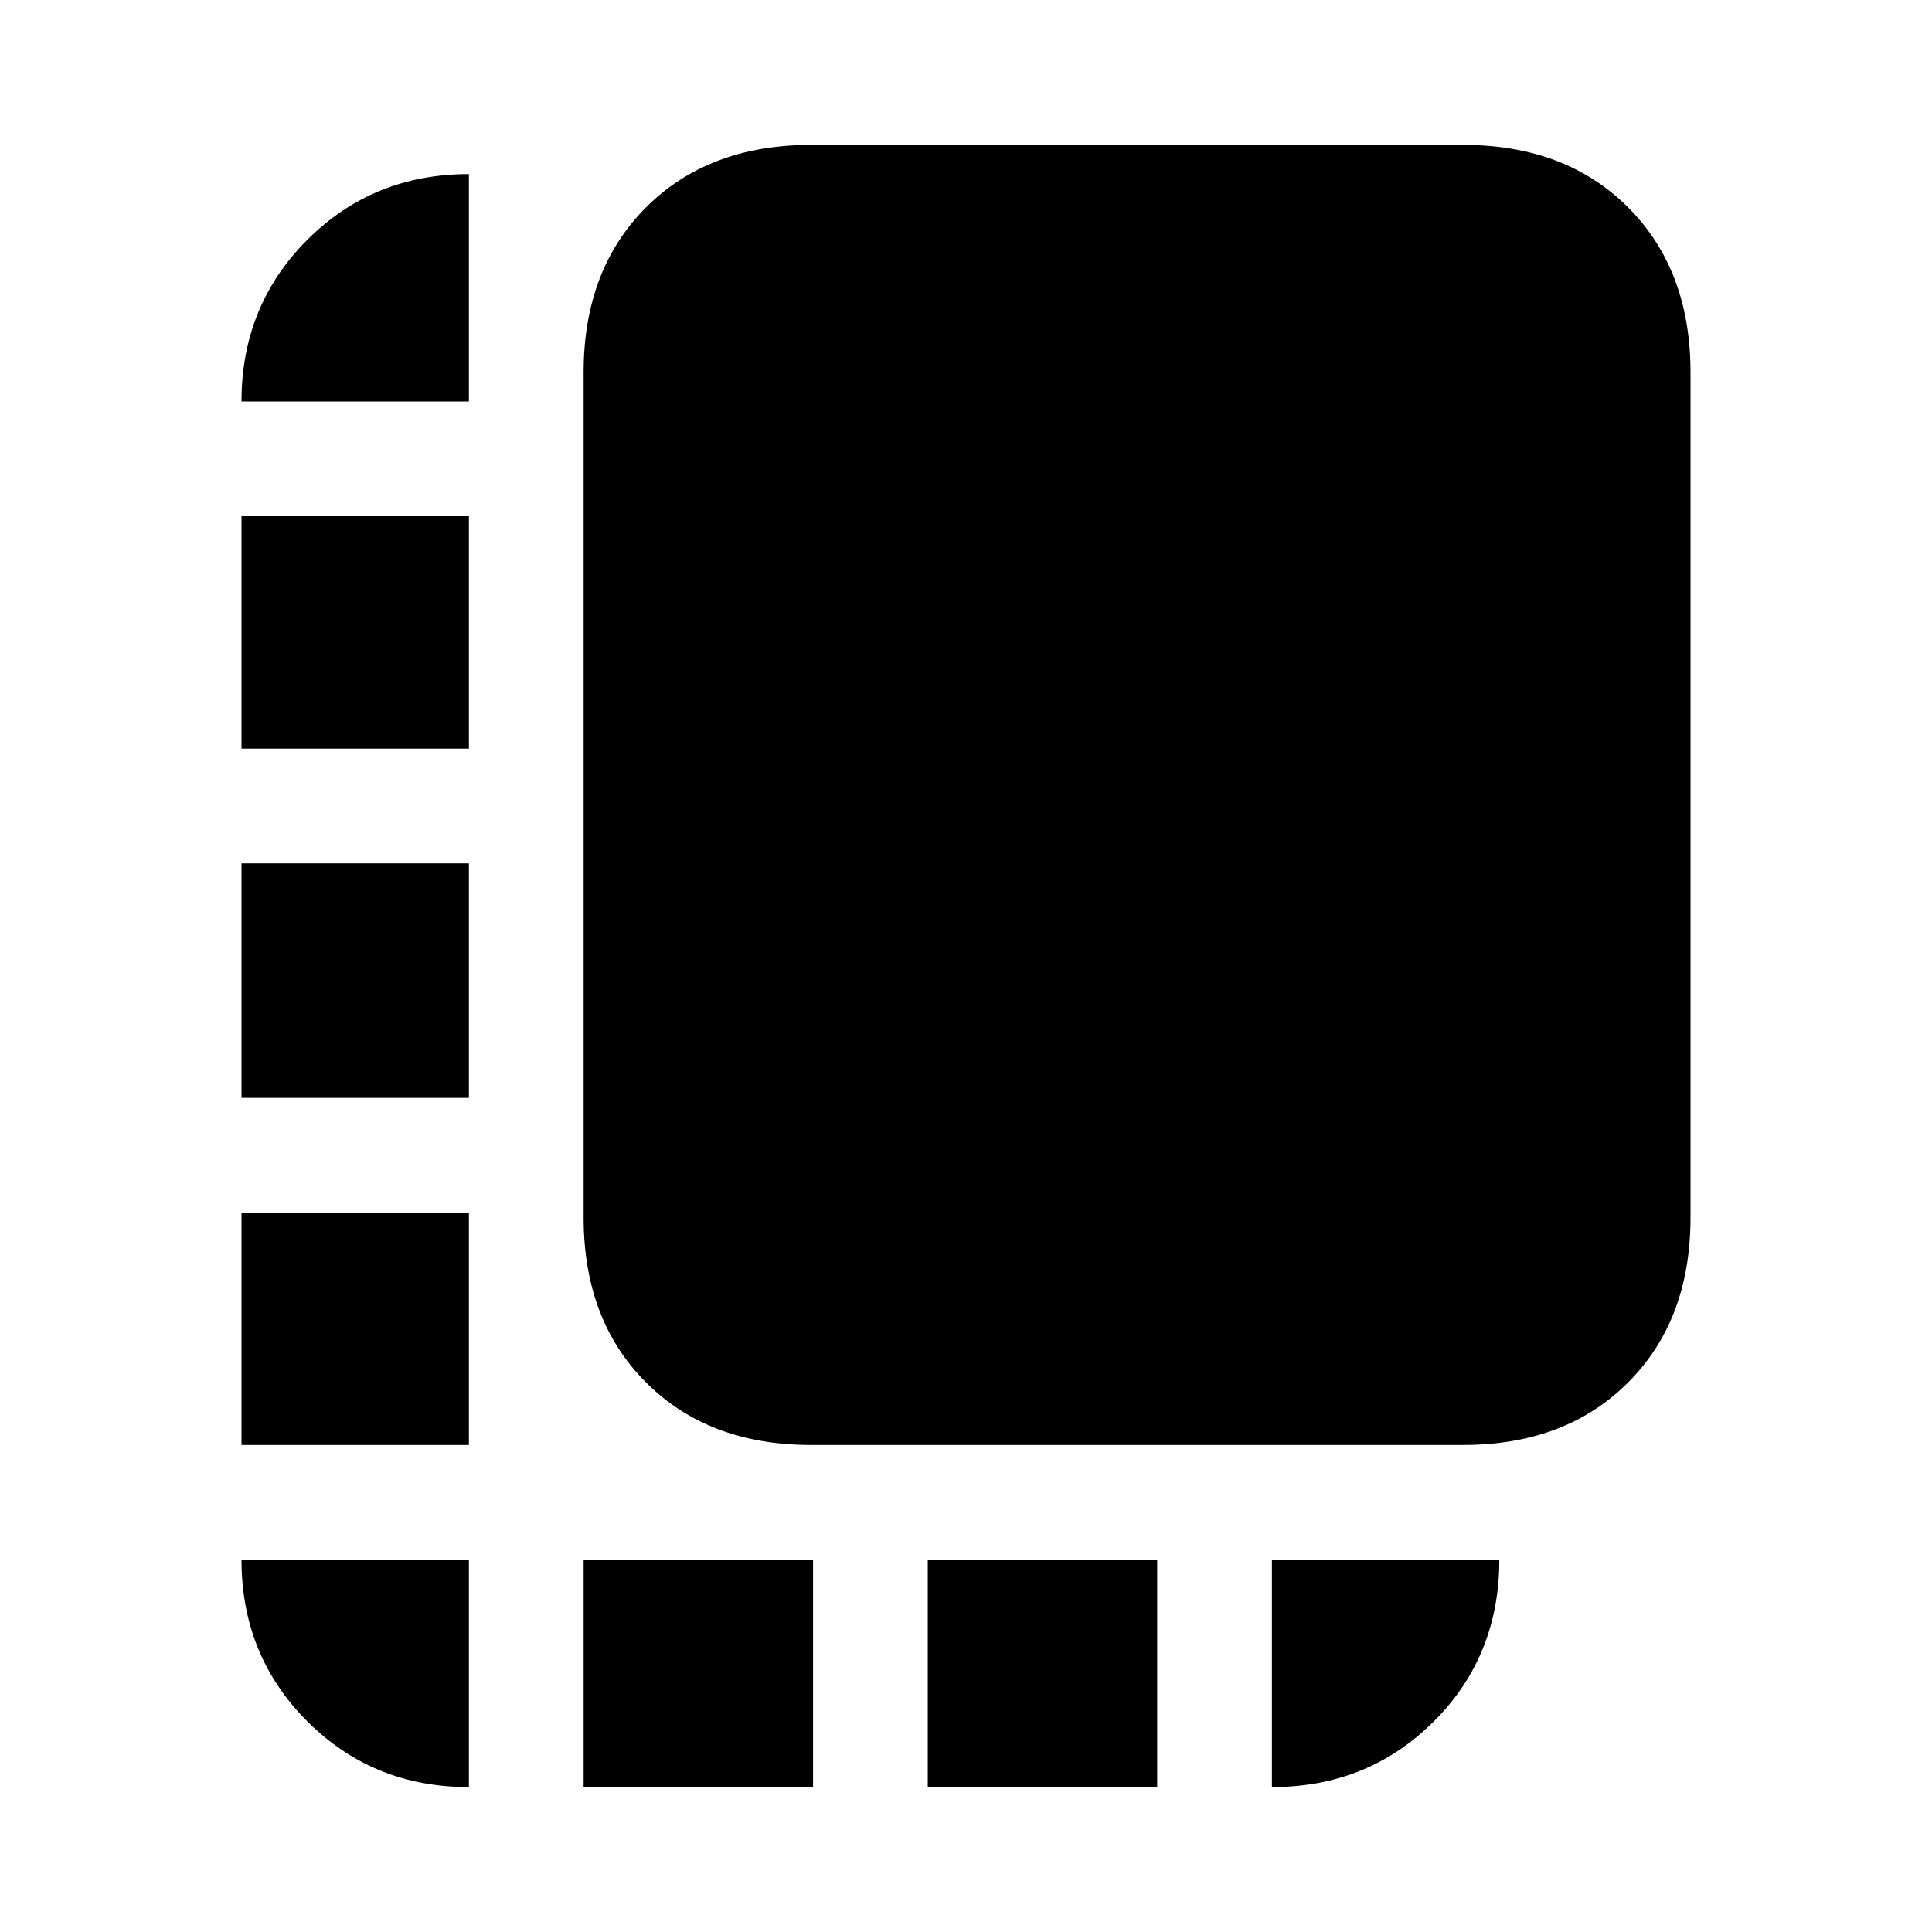 <svg xmlns="http://www.w3.org/2000/svg" height="20" viewBox="0 -960 960 960" width="20"><path d="M120-242v-115.5h113V-242H120Zm0-172.5V-531h113v116.5H120Zm0-173.5v-115.5h113V-588H120ZM290-72v-113h114v113H290Zm113-170q-50.94 0-81.97-31.03T290-355v-420q0-50.94 31.03-81.97T403-888h324q50.94 0 81.97 31.03T840-775v420q0 50.94-31.03 81.97T727-242H403Zm58 170v-113h114v113H461Zm-228 0q-47.64 0-80.32-32.68Q120-137.36 120-185h113v113Zm399 0v-113h113q0 48-32.68 80.5T632-72ZM120-760.5q0-47.64 32.68-80.32Q185.36-873.5 233-873.5v113H120Z"/></svg>